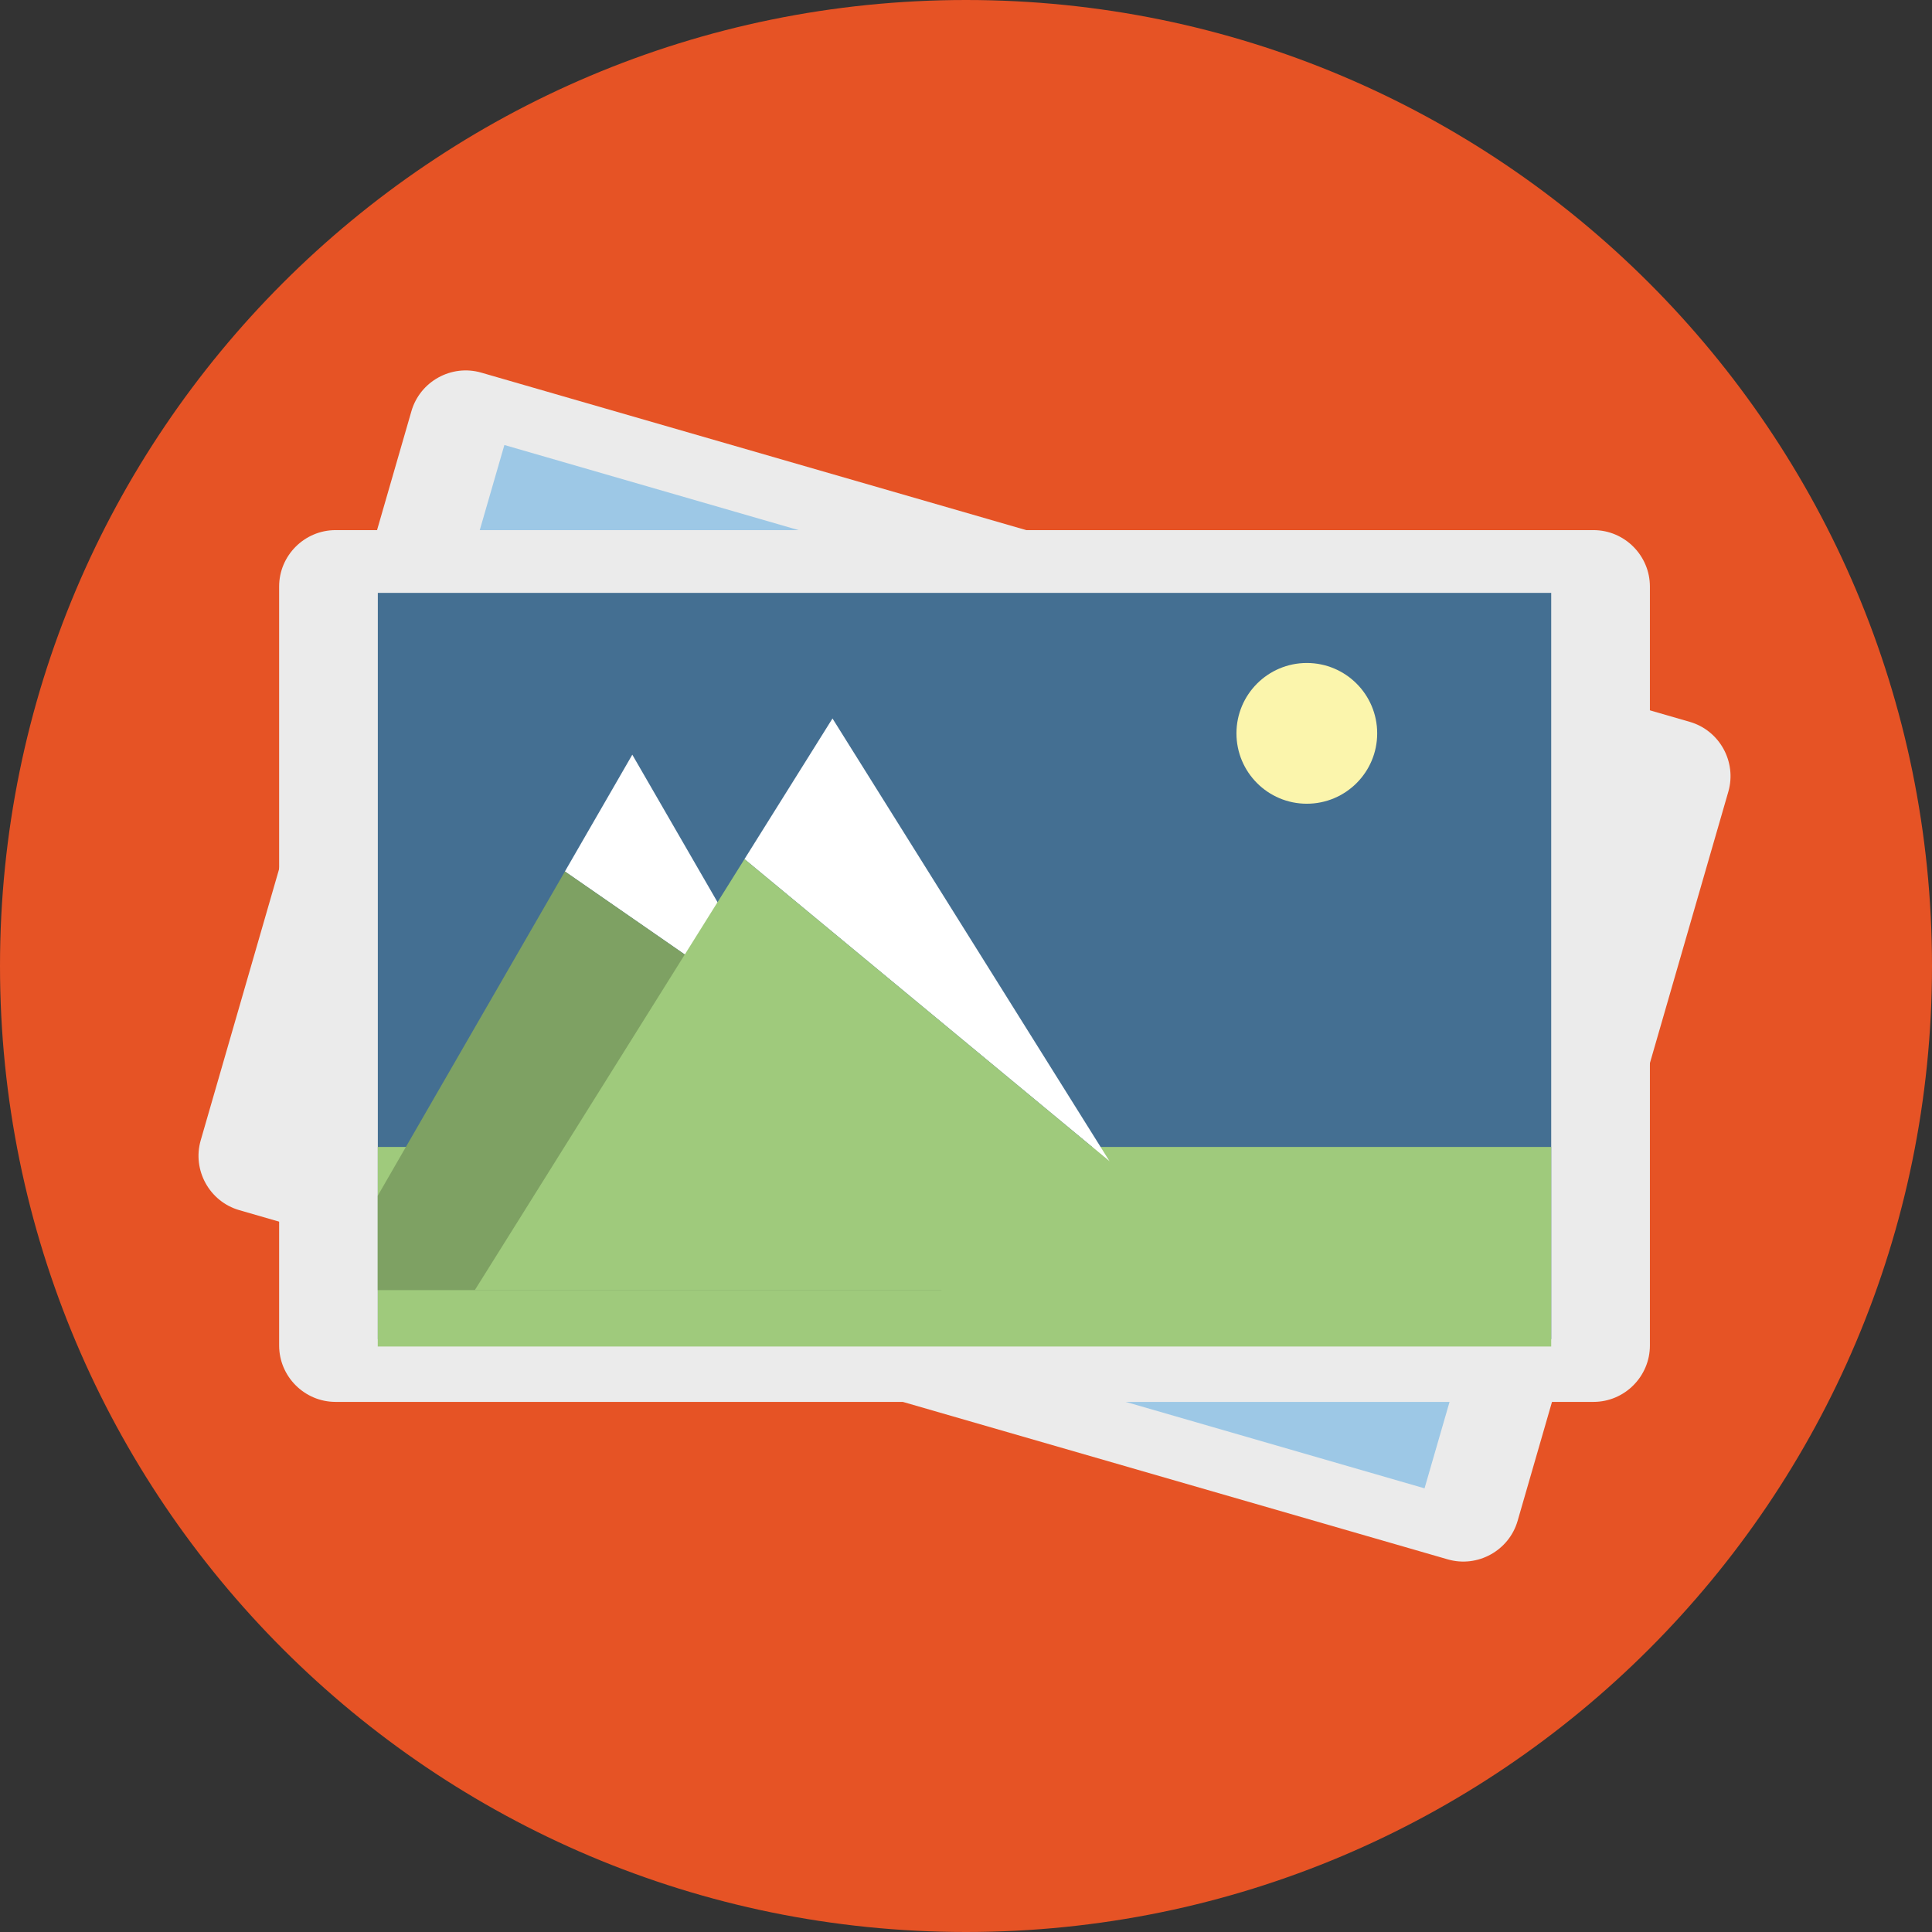 <?xml version="1.0" ?><!DOCTYPE svg  PUBLIC '-//W3C//DTD SVG 1.1//EN'  'http://www.w3.org/Graphics/SVG/1.1/DTD/svg11.dtd'><svg enable-background="new 0 0 512 512" height="512px" id="Layer_1" version="1.1" viewBox="0 0 512 512" width="512px" xml:space="preserve" xmlns="http://www.w3.org/2000/svg" xmlns:xlink="http://www.w3.org/1999/xlink"><rect x="0" y="0" width="512" height="512" fill="#333333" stroke="none"/><g><path d="M512,256c0,141.386-114.623,256-256,256C114.614,512,0,397.386,0,256S114.614,0,256,0    C397.377,0,512,114.614,512,256z" fill="#E65325"/><g><g><path d="M402.184,403.044c-2.284,7.893-10.613,12.487-18.506,10.207L63.404,320.699      c-7.898-2.284-12.496-10.609-10.211-18.511l55.838-193.229c2.285-7.901,10.612-12.491,18.508-10.207l320.27,92.548      c7.9,2.28,12.495,10.609,10.215,18.51L402.184,403.044z" fill="#EBEBEB"/><rect fill="#9DC8E6" height="197.761" transform="matrix(0.961 0.278 -0.278 0.961 81.121 -60.9)" width="310.956" x="100.13" y="157.122"/><path d="M437.242,356.571c0,8.219-6.727,14.945-14.945,14.945H88.919c-8.219,0-14.946-6.727-14.946-14.945      V155.433c0-8.223,6.727-14.945,14.946-14.945h333.377c8.219,0,14.945,6.723,14.945,14.945V356.571z" fill="#EBEBEB"/><rect fill="#446F92" height="197.76" width="310.957" x="100.128" y="157.12"/><rect fill="#9FCA7C" height="52.887" width="310.976" x="100.109" y="303.952"/><path d="M364.969,194.349c0,10.3-8.351,18.646-18.65,18.646c-10.301,0-18.646-8.346-18.646-18.646      c0-10.301,8.346-18.65,18.646-18.65C356.618,175.698,364.969,184.048,364.969,194.349z" fill="#FBF5AC"/></g><g><polygon fill="#FFFFFF" points="167.566,199.998 149.707,230.945 209.302,272.238     "/><polygon fill="#7EA163" points="221.224,292.868 209.302,272.238 149.707,230.945 113.959,292.868 100.109,316.88       100.109,341.893 249.519,341.893     "/></g><g><polygon fill="#FFFFFF" points="220.618,190.402 197.296,227.673 294.063,307.784     "/><polygon fill="#9FCA7C" points="315.405,341.893 294.063,307.784 197.296,227.673 125.83,341.893     "/></g></g></g></svg>